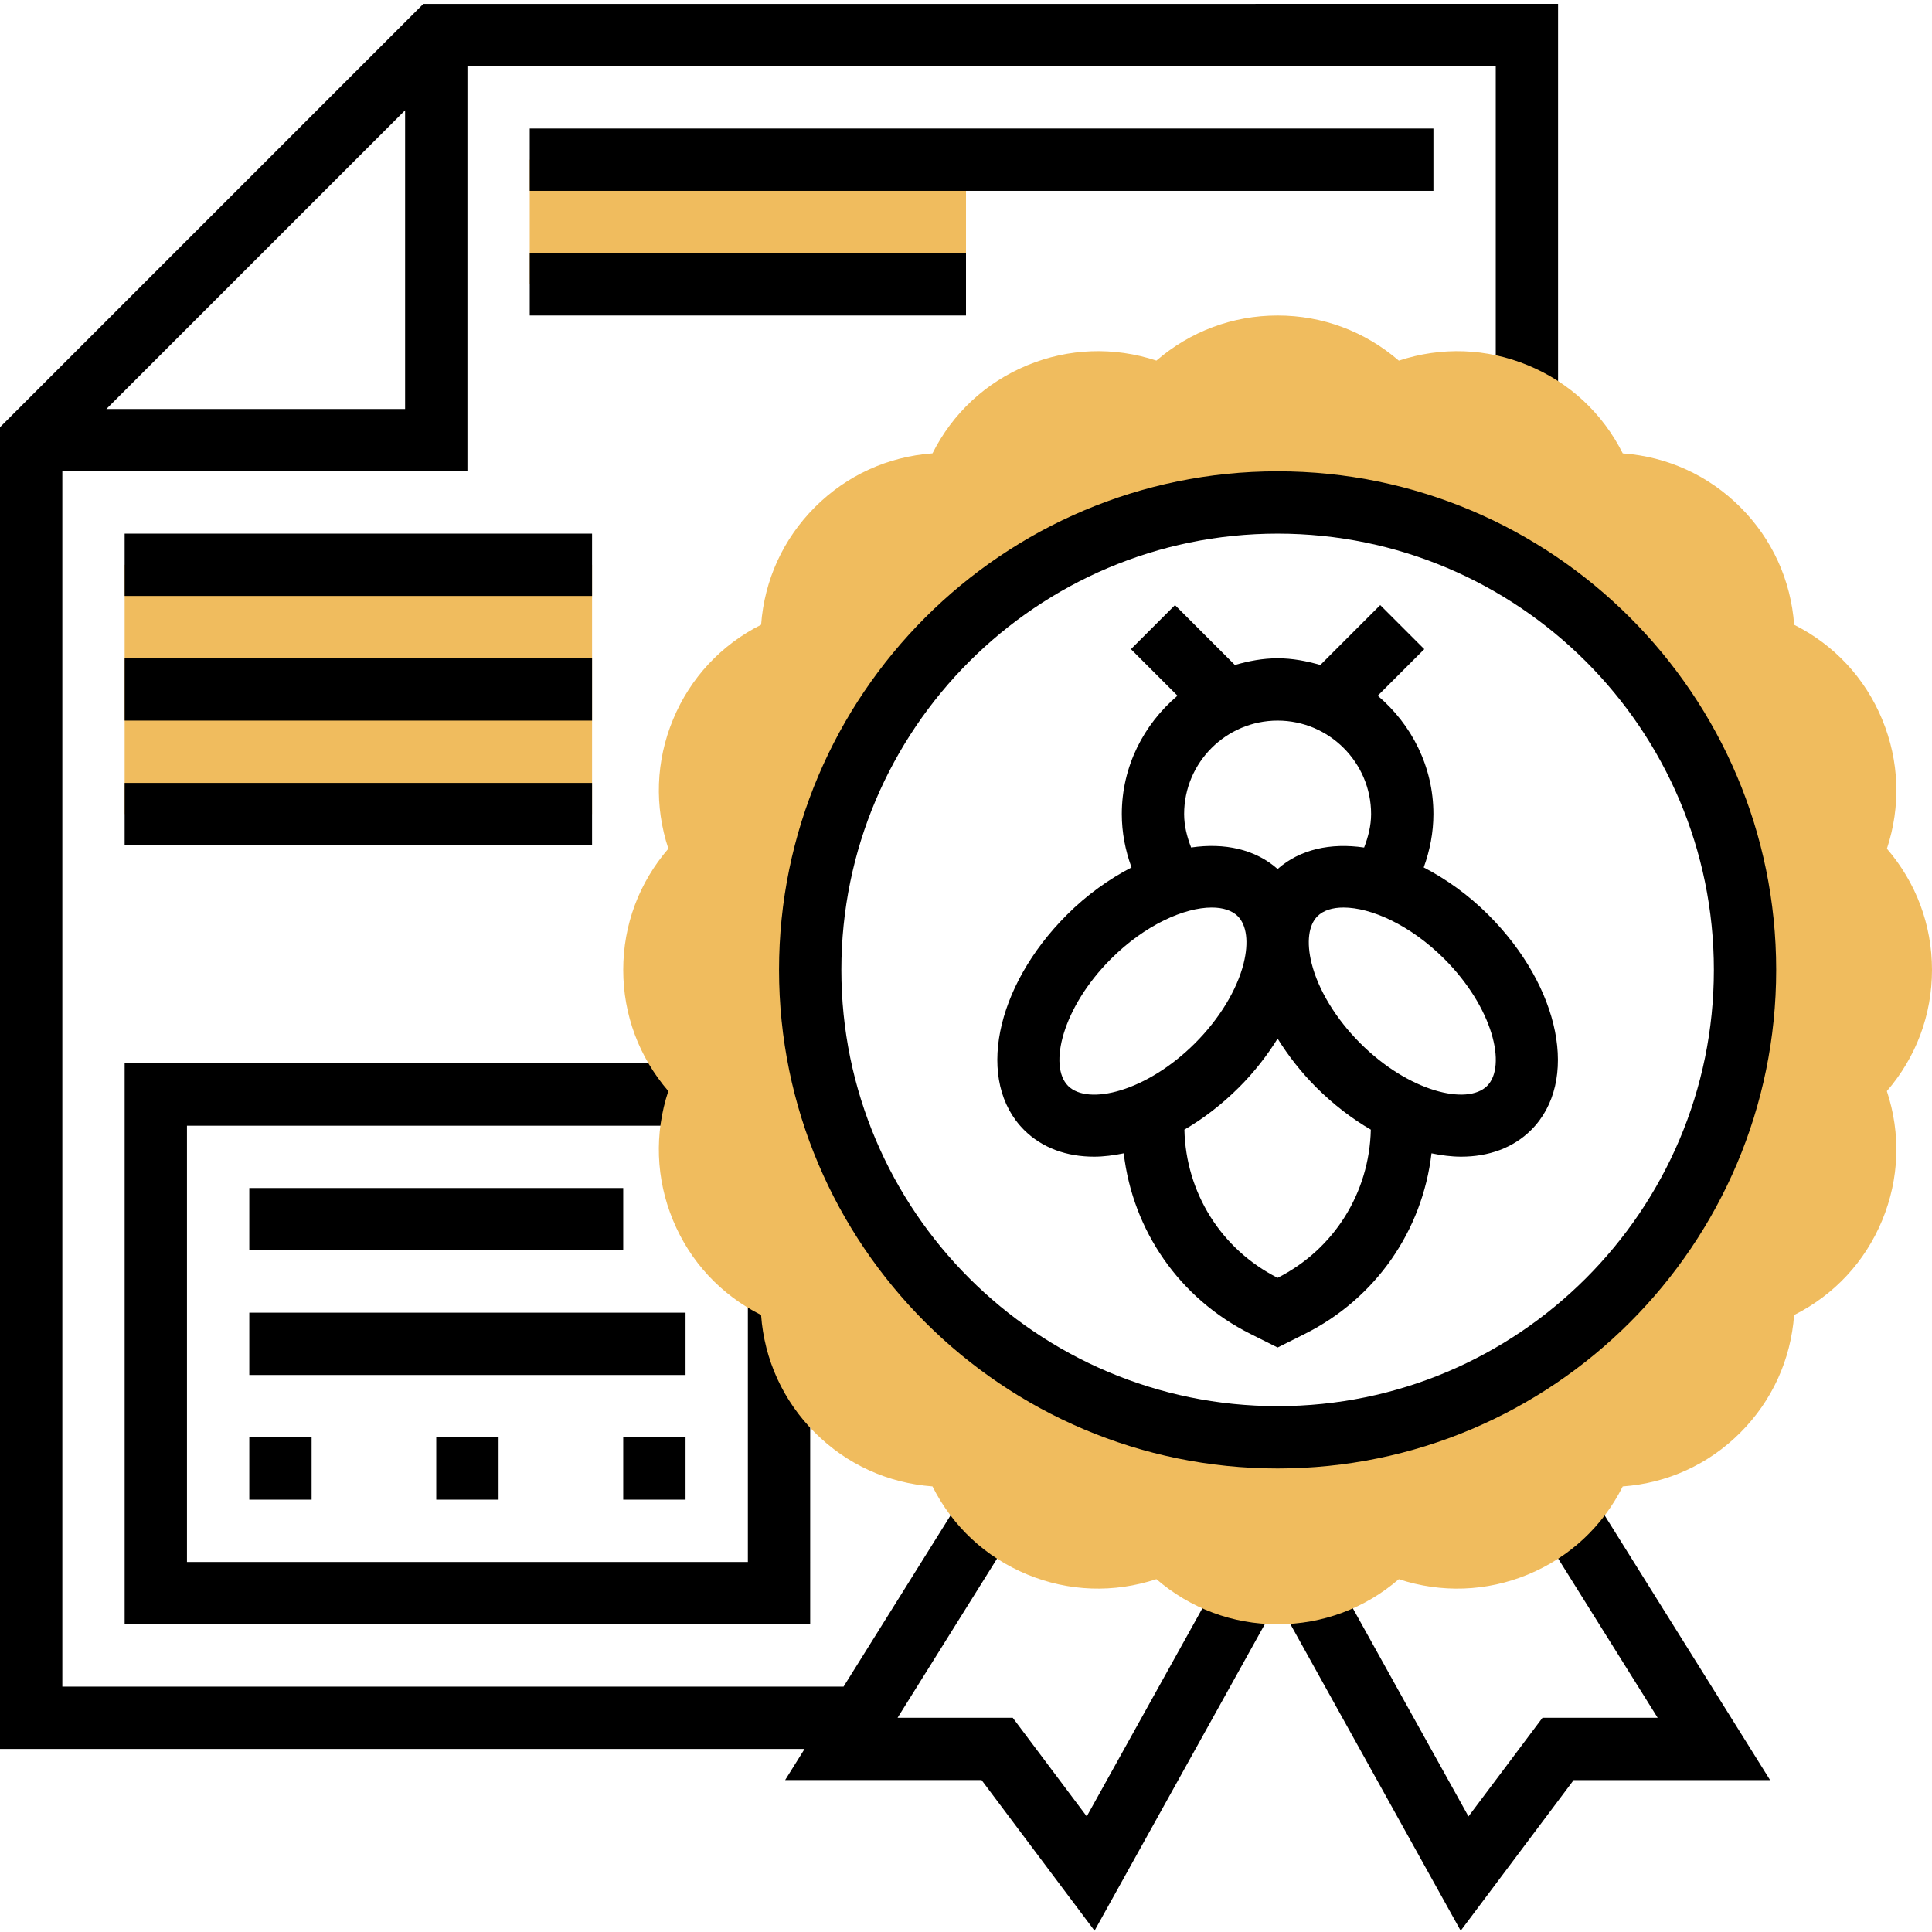 <svg height="496pt" viewBox="0 0 496 495" width="496pt" xmlns="http://www.w3.org/2000/svg"><path d="m136 40.5h112v32h-112zm0 0" fill="#f0bc5e"/><path d="m32 144.5h120v64h-120zm0 0" fill="#f0bc5e"/><path d="m406.785 380.262-13.57 8.477 32.352 51.762h-29.566l-19 25.328-34.008-61.207-13.984 7.758 45.992 82.793 29-38.672h50.434zm0 0"/><path d="m108.688.5-108.688 108.688v339.312h206.566l-5 8h50.434l29 38.672 45.992-82.793-13.984-7.766-34.008 61.207-19-25.32h-29.566l32.352-51.762-13.57-8.484-32.648 52.246h-200.566v-312h104v-104h264v88h16v-104zm-81.375 104 76.688-76.688v76.688zm0 0"/><path d="m136 32.5h232v16h-232zm0 0"/><path d="m136 64.5h112v16h-112zm0 0"/><path d="m208 416.5h-176v-144h144v16h-128v112h144v-72h16zm0 0"/><path d="m64 304.5h96v16h-96zm0 0"/><path d="m64 336.5h112v16h-112zm0 0"/><path d="m112 368.5h16v16h-16zm0 0"/><path d="m160 368.5h16v16h-16zm0 0"/><path d="m64 368.5h16v16h-16zm0 0"/><path d="m32 136.5h120v16h-120zm0 0"/><path d="m32 168.5h120v16h-120zm0 0"/><path d="m496 248.5c0-11.551-4.078-22.414-11.574-31.113 3.598-10.902 3.207-22.496-1.211-33.176-4.414-10.68-12.344-19.16-22.605-24.312-.832-11.453-5.633-22.016-13.809-30.191-8.176-8.168-18.746-12.969-30.191-13.809-5.16-10.262-13.633-18.184-24.312-22.605-10.695-4.426-22.273-4.801-33.176-1.207-8.707-7.508-19.57-11.586-31.121-11.586s-22.414 4.078-31.113 11.574c-10.91-3.582-22.488-3.207-33.176 1.211-10.68 4.422-19.16 12.344-24.312 22.605-11.453.832-22.016 5.633-30.191 13.809-8.168 8.176-12.969 18.746-13.809 30.191-10.262 5.16-18.184 13.633-22.605 24.312-4.426 10.68-4.816 22.273-1.207 33.176-7.508 8.707-11.586 19.57-11.586 31.121s4.078 22.414 11.574 31.113c-3.598 10.902-3.207 22.496 1.211 33.176 4.414 10.68 12.344 19.16 22.605 24.312.832 11.453 5.633 22.016 13.809 30.191 8.176 8.168 18.746 12.969 30.191 13.809 5.16 10.262 13.633 18.184 24.312 22.605 10.695 4.426 22.266 4.801 33.176 1.207 8.707 7.508 19.57 11.586 31.121 11.586s22.414-4.078 31.113-11.574c10.902 3.582 22.488 3.207 33.176-1.211 10.68-4.422 19.16-12.344 24.312-22.605 11.453-.832 22.016-5.633 30.191-13.809 8.168-8.176 12.969-18.746 13.809-30.191 10.262-5.16 18.184-13.633 22.605-24.312 4.426-10.68 4.816-22.273 1.207-33.176 7.508-8.707 11.586-19.57 11.586-31.121zm-168 120c-66.273 0-120-53.727-120-120s53.727-120 120-120 120 53.727 120 120-53.727 120-120 120zm0 0" fill="#f0bc5e"/><path d="m382.121 234.379c-5.219-5.215-10.891-9.215-16.609-12.184 1.594-4.375 2.488-9 2.488-13.695 0-12.223-5.633-23.047-14.297-30.391l11.953-11.953-11.312-11.312-15.375 15.375c-3.512-1.008-7.137-1.719-10.969-1.719s-7.457.711-10.969 1.719l-15.375-15.375-11.312 11.312 11.953 11.953c-8.664 7.344-14.297 18.168-14.297 30.391 0 4.695.895 9.32 2.496 13.695-5.727 2.969-11.391 6.969-16.609 12.184-18.551 18.555-23.375 42.809-10.977 55.211 4.648 4.637 10.945 6.863 17.984 6.863 2.457 0 5.008-.336 7.602-.863 2.336 19.871 14.312 37.254 32.551 46.375l6.953 3.48 6.961-3.48c18.238-9.121 30.215-26.504 32.551-46.375 2.594.535 5.145.863 7.602.863 7.039 0 13.344-2.227 17.992-6.863 12.391-12.402 7.566-36.648-10.984-55.211zm-78.121-25.879c0-13.23 10.77-24 24-24s24 10.77 24 24c0 2.969-.734 5.84-1.793 8.586-8.621-1.266-16.488.461-22.207 5.512-5.719-5.059-13.586-6.785-22.207-5.523-1.059-2.742-1.793-5.605-1.793-8.574zm-29.785 69.785c-5.094-5.105-1.488-20.121 10.977-32.586 8.824-8.824 18.93-13.207 25.887-13.207 2.875 0 5.211.742 6.699 2.23 2.293 2.305 2.84 6.707 1.504 12.082-1.695 6.809-6.25 14.281-12.473 20.504-12.465 12.457-27.473 16.086-32.594 10.977zm53.785 49.27c-14.504-7.344-23.559-21.848-23.93-38.047 4.852-2.816 9.609-6.457 14.051-10.887 3.871-3.875 7.16-8.105 9.879-12.48 2.719 4.375 6.008 8.605 9.879 12.48 4.441 4.438 9.199 8.07 14.051 10.895-.371 16.191-9.426 30.703-23.93 38.039zm53.785-49.27c-5.09 5.086-20.121 1.496-32.586-10.977-6.223-6.223-10.773-13.695-12.473-20.504-1.344-5.375-.797-9.785 1.504-12.082 1.488-1.488 3.824-2.23 6.699-2.23 6.957 0 17.062 4.383 25.887 13.207 12.457 12.465 16.062 27.48 10.969 32.586zm0 0"/><path d="m328 376.5c-70.574 0-128-57.426-128-128s57.426-128 128-128 128 57.426 128 128-57.426 128-128 128zm0-240c-61.762 0-112 50.238-112 112s50.238 112 112 112 112-50.238 112-112-50.238-112-112-112zm0 0"/><path d="m32 200.5h120v16h-120zm0 0"/></svg>